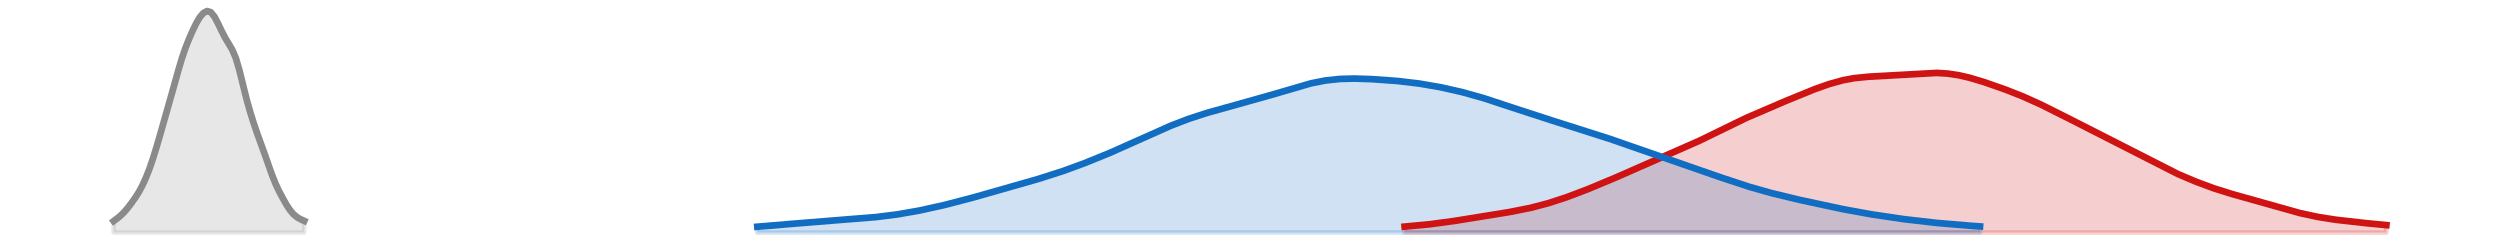 <?xml version="1.0" encoding="utf-8" standalone="no"?>
<!DOCTYPE svg PUBLIC "-//W3C//DTD SVG 1.1//EN"
  "http://www.w3.org/Graphics/SVG/1.1/DTD/svg11.dtd">
<svg xmlns:xlink="http://www.w3.org/1999/xlink" width="558pt" height="54.36pt" viewBox="0 0 558 54.36" xmlns="http://www.w3.org/2000/svg" version="1.1">
 <defs>
  <style type="text/css">*{stroke-linejoin: round; stroke-linecap: butt}</style>
 </defs>
 <g id="figure_1">
  <g id="patch_1">
   <path d="M 0 54.36 
L 558 54.36 
L 558 0 
L 0 0 
L 0 54.36 
z
" style="fill: none; opacity: 0"/>
  </g>
  <g id="axes_1">
   <g id="PolyCollection_1">
    <defs>
     <path id="m18c0bbc021" d="M 313.514 -2.471 
L 313.514 -3.778 
L 314.316 -3.84 
L 315.119 -3.906 
L 315.922 -3.976 
L 316.724 -4.051 
L 317.527 -4.132 
L 318.33 -4.217 
L 319.132 -4.307 
L 319.935 -4.402 
L 320.738 -4.502 
L 321.54 -4.606 
L 322.343 -4.715 
L 323.146 -4.829 
L 323.948 -4.946 
L 324.751 -5.066 
L 325.554 -5.189 
L 326.356 -5.315 
L 327.159 -5.442 
L 327.961 -5.571 
L 328.764 -5.701 
L 329.567 -5.831 
L 330.369 -5.961 
L 331.172 -6.09 
L 331.975 -6.22 
L 332.777 -6.349 
L 333.58 -6.478 
L 334.383 -6.609 
L 335.185 -6.74 
L 335.988 -6.874 
L 336.791 -7.012 
L 337.593 -7.153 
L 338.396 -7.301 
L 339.199 -7.455 
L 340.001 -7.616 
L 340.804 -7.786 
L 341.606 -7.965 
L 342.409 -8.155 
L 343.212 -8.354 
L 344.014 -8.565 
L 344.817 -8.786 
L 345.62 -9.018 
L 346.422 -9.26 
L 347.225 -9.513 
L 348.028 -9.775 
L 348.83 -10.047 
L 349.633 -10.327 
L 350.436 -10.615 
L 351.238 -10.91 
L 352.041 -11.212 
L 352.843 -11.52 
L 353.646 -11.833 
L 354.449 -12.152 
L 355.251 -12.475 
L 356.054 -12.802 
L 356.857 -13.134 
L 357.659 -13.469 
L 358.462 -13.807 
L 359.265 -14.149 
L 360.067 -14.493 
L 360.87 -14.84 
L 361.673 -15.188 
L 362.475 -15.538 
L 363.278 -15.888 
L 364.081 -16.239 
L 364.883 -16.588 
L 365.686 -16.937 
L 366.488 -17.283 
L 367.291 -17.628 
L 368.094 -17.971 
L 368.896 -18.312 
L 369.699 -18.651 
L 370.502 -18.989 
L 371.304 -19.328 
L 372.107 -19.668 
L 372.91 -20.011 
L 373.712 -20.357 
L 374.515 -20.708 
L 375.318 -21.066 
L 376.12 -21.43 
L 376.923 -21.801 
L 377.726 -22.18 
L 378.528 -22.566 
L 379.331 -22.959 
L 380.133 -23.357 
L 380.936 -23.76 
L 381.739 -24.166 
L 382.541 -24.572 
L 383.344 -24.978 
L 384.147 -25.381 
L 384.949 -25.779 
L 385.752 -26.173 
L 386.555 -26.56 
L 387.357 -26.94 
L 388.16 -27.312 
L 388.963 -27.679 
L 389.765 -28.039 
L 390.568 -28.394 
L 391.371 -28.744 
L 392.173 -29.091 
L 392.976 -29.436 
L 393.778 -29.78 
L 394.581 -30.123 
L 395.384 -30.465 
L 396.186 -30.807 
L 396.989 -31.149 
L 397.792 -31.49 
L 398.594 -31.83 
L 399.397 -32.169 
L 400.2 -32.506 
L 401.002 -32.841 
L 401.805 -33.172 
L 402.608 -33.5 
L 403.41 -33.823 
L 404.213 -34.14 
L 405.016 -34.45 
L 405.818 -34.752 
L 406.621 -35.043 
L 407.423 -35.323 
L 408.226 -35.588 
L 409.029 -35.838 
L 409.831 -36.069 
L 410.634 -36.281 
L 411.437 -36.472 
L 412.239 -36.641 
L 413.042 -36.788 
L 413.845 -36.915 
L 414.647 -37.021 
L 415.45 -37.109 
L 416.253 -37.182 
L 417.055 -37.241 
L 417.858 -37.291 
L 418.661 -37.333 
L 419.463 -37.372 
L 420.266 -37.411 
L 421.068 -37.45 
L 421.871 -37.493 
L 422.674 -37.541 
L 423.476 -37.593 
L 424.279 -37.651 
L 425.082 -37.712 
L 425.884 -37.776 
L 426.687 -37.841 
L 427.49 -37.903 
L 428.292 -37.961 
L 429.095 -38.012 
L 429.898 -38.052 
L 430.7 -38.079 
L 431.503 -38.091 
L 432.306 -38.084 
L 433.108 -38.057 
L 433.911 -38.008 
L 434.713 -37.936 
L 435.516 -37.84 
L 436.319 -37.721 
L 437.121 -37.58 
L 437.924 -37.416 
L 438.727 -37.231 
L 439.529 -37.029 
L 440.332 -36.809 
L 441.135 -36.575 
L 441.937 -36.329 
L 442.74 -36.073 
L 443.543 -35.808 
L 444.345 -35.537 
L 445.148 -35.259 
L 445.951 -34.975 
L 446.753 -34.687 
L 447.556 -34.392 
L 448.358 -34.091 
L 449.161 -33.783 
L 449.964 -33.467 
L 450.766 -33.143 
L 451.569 -32.809 
L 452.372 -32.465 
L 453.174 -32.112 
L 453.977 -31.749 
L 454.78 -31.376 
L 455.582 -30.996 
L 456.385 -30.608 
L 457.188 -30.214 
L 457.99 -29.815 
L 458.793 -29.413 
L 459.596 -29.007 
L 460.398 -28.598 
L 461.201 -28.189 
L 462.003 -27.778 
L 462.806 -27.366 
L 463.609 -26.954 
L 464.411 -26.542 
L 465.214 -26.129 
L 466.017 -25.716 
L 466.819 -25.302 
L 467.622 -24.888 
L 468.425 -24.473 
L 469.227 -24.058 
L 470.03 -23.642 
L 470.833 -23.226 
L 471.635 -22.809 
L 472.438 -22.392 
L 473.241 -21.974 
L 474.043 -21.555 
L 474.846 -21.136 
L 475.648 -20.717 
L 476.451 -20.298 
L 477.254 -19.88 
L 478.056 -19.463 
L 478.859 -19.049 
L 479.662 -18.636 
L 480.464 -18.228 
L 481.267 -17.824 
L 482.07 -17.425 
L 482.872 -17.032 
L 483.675 -16.645 
L 484.478 -16.265 
L 485.28 -15.892 
L 486.083 -15.527 
L 486.886 -15.169 
L 487.688 -14.82 
L 488.491 -14.478 
L 489.293 -14.144 
L 490.096 -13.82 
L 490.899 -13.504 
L 491.701 -13.197 
L 492.504 -12.899 
L 493.307 -12.611 
L 494.109 -12.333 
L 494.912 -12.064 
L 495.715 -11.804 
L 496.517 -11.554 
L 497.32 -11.311 
L 498.123 -11.075 
L 498.925 -10.845 
L 499.728 -10.619 
L 500.53 -10.396 
L 501.333 -10.174 
L 502.136 -9.953 
L 502.938 -9.73 
L 503.741 -9.505 
L 504.544 -9.278 
L 505.346 -9.048 
L 506.149 -8.815 
L 506.952 -8.581 
L 507.754 -8.346 
L 508.557 -8.111 
L 509.36 -7.878 
L 510.162 -7.648 
L 510.965 -7.423 
L 511.768 -7.205 
L 512.57 -6.994 
L 513.373 -6.792 
L 514.175 -6.599 
L 514.978 -6.417 
L 515.781 -6.245 
L 516.583 -6.083 
L 517.386 -5.932 
L 518.189 -5.79 
L 518.991 -5.657 
L 519.794 -5.532 
L 520.597 -5.415 
L 521.399 -5.304 
L 522.202 -5.2 
L 523.005 -5.101 
L 523.807 -5.006 
L 524.61 -4.915 
L 525.413 -4.828 
L 526.215 -4.743 
L 527.018 -4.66 
L 527.82 -4.579 
L 528.623 -4.499 
L 529.426 -4.42 
L 530.228 -4.342 
L 531.031 -4.265 
L 531.834 -4.189 
L 532.636 -4.114 
L 532.636 -2.471 
L 532.636 -2.471 
L 531.834 -2.471 
L 531.031 -2.471 
L 530.228 -2.471 
L 529.426 -2.471 
L 528.623 -2.471 
L 527.82 -2.471 
L 527.018 -2.471 
L 526.215 -2.471 
L 525.413 -2.471 
L 524.61 -2.471 
L 523.807 -2.471 
L 523.005 -2.471 
L 522.202 -2.471 
L 521.399 -2.471 
L 520.597 -2.471 
L 519.794 -2.471 
L 518.991 -2.471 
L 518.189 -2.471 
L 517.386 -2.471 
L 516.583 -2.471 
L 515.781 -2.471 
L 514.978 -2.471 
L 514.175 -2.471 
L 513.373 -2.471 
L 512.57 -2.471 
L 511.768 -2.471 
L 510.965 -2.471 
L 510.162 -2.471 
L 509.36 -2.471 
L 508.557 -2.471 
L 507.754 -2.471 
L 506.952 -2.471 
L 506.149 -2.471 
L 505.346 -2.471 
L 504.544 -2.471 
L 503.741 -2.471 
L 502.938 -2.471 
L 502.136 -2.471 
L 501.333 -2.471 
L 500.53 -2.471 
L 499.728 -2.471 
L 498.925 -2.471 
L 498.123 -2.471 
L 497.32 -2.471 
L 496.517 -2.471 
L 495.715 -2.471 
L 494.912 -2.471 
L 494.109 -2.471 
L 493.307 -2.471 
L 492.504 -2.471 
L 491.701 -2.471 
L 490.899 -2.471 
L 490.096 -2.471 
L 489.293 -2.471 
L 488.491 -2.471 
L 487.688 -2.471 
L 486.886 -2.471 
L 486.083 -2.471 
L 485.28 -2.471 
L 484.478 -2.471 
L 483.675 -2.471 
L 482.872 -2.471 
L 482.07 -2.471 
L 481.267 -2.471 
L 480.464 -2.471 
L 479.662 -2.471 
L 478.859 -2.471 
L 478.056 -2.471 
L 477.254 -2.471 
L 476.451 -2.471 
L 475.648 -2.471 
L 474.846 -2.471 
L 474.043 -2.471 
L 473.241 -2.471 
L 472.438 -2.471 
L 471.635 -2.471 
L 470.833 -2.471 
L 470.03 -2.471 
L 469.227 -2.471 
L 468.425 -2.471 
L 467.622 -2.471 
L 466.819 -2.471 
L 466.017 -2.471 
L 465.214 -2.471 
L 464.411 -2.471 
L 463.609 -2.471 
L 462.806 -2.471 
L 462.003 -2.471 
L 461.201 -2.471 
L 460.398 -2.471 
L 459.596 -2.471 
L 458.793 -2.471 
L 457.99 -2.471 
L 457.188 -2.471 
L 456.385 -2.471 
L 455.582 -2.471 
L 454.78 -2.471 
L 453.977 -2.471 
L 453.174 -2.471 
L 452.372 -2.471 
L 451.569 -2.471 
L 450.766 -2.471 
L 449.964 -2.471 
L 449.161 -2.471 
L 448.358 -2.471 
L 447.556 -2.471 
L 446.753 -2.471 
L 445.951 -2.471 
L 445.148 -2.471 
L 444.345 -2.471 
L 443.543 -2.471 
L 442.74 -2.471 
L 441.937 -2.471 
L 441.135 -2.471 
L 440.332 -2.471 
L 439.529 -2.471 
L 438.727 -2.471 
L 437.924 -2.471 
L 437.121 -2.471 
L 436.319 -2.471 
L 435.516 -2.471 
L 434.713 -2.471 
L 433.911 -2.471 
L 433.108 -2.471 
L 432.306 -2.471 
L 431.503 -2.471 
L 430.7 -2.471 
L 429.898 -2.471 
L 429.095 -2.471 
L 428.292 -2.471 
L 427.49 -2.471 
L 426.687 -2.471 
L 425.884 -2.471 
L 425.082 -2.471 
L 424.279 -2.471 
L 423.476 -2.471 
L 422.674 -2.471 
L 421.871 -2.471 
L 421.068 -2.471 
L 420.266 -2.471 
L 419.463 -2.471 
L 418.661 -2.471 
L 417.858 -2.471 
L 417.055 -2.471 
L 416.253 -2.471 
L 415.45 -2.471 
L 414.647 -2.471 
L 413.845 -2.471 
L 413.042 -2.471 
L 412.239 -2.471 
L 411.437 -2.471 
L 410.634 -2.471 
L 409.831 -2.471 
L 409.029 -2.471 
L 408.226 -2.471 
L 407.423 -2.471 
L 406.621 -2.471 
L 405.818 -2.471 
L 405.016 -2.471 
L 404.213 -2.471 
L 403.41 -2.471 
L 402.608 -2.471 
L 401.805 -2.471 
L 401.002 -2.471 
L 400.2 -2.471 
L 399.397 -2.471 
L 398.594 -2.471 
L 397.792 -2.471 
L 396.989 -2.471 
L 396.186 -2.471 
L 395.384 -2.471 
L 394.581 -2.471 
L 393.778 -2.471 
L 392.976 -2.471 
L 392.173 -2.471 
L 391.371 -2.471 
L 390.568 -2.471 
L 389.765 -2.471 
L 388.963 -2.471 
L 388.16 -2.471 
L 387.357 -2.471 
L 386.555 -2.471 
L 385.752 -2.471 
L 384.949 -2.471 
L 384.147 -2.471 
L 383.344 -2.471 
L 382.541 -2.471 
L 381.739 -2.471 
L 380.936 -2.471 
L 380.133 -2.471 
L 379.331 -2.471 
L 378.528 -2.471 
L 377.726 -2.471 
L 376.923 -2.471 
L 376.12 -2.471 
L 375.318 -2.471 
L 374.515 -2.471 
L 373.712 -2.471 
L 372.91 -2.471 
L 372.107 -2.471 
L 371.304 -2.471 
L 370.502 -2.471 
L 369.699 -2.471 
L 368.896 -2.471 
L 368.094 -2.471 
L 367.291 -2.471 
L 366.488 -2.471 
L 365.686 -2.471 
L 364.883 -2.471 
L 364.081 -2.471 
L 363.278 -2.471 
L 362.475 -2.471 
L 361.673 -2.471 
L 360.87 -2.471 
L 360.067 -2.471 
L 359.265 -2.471 
L 358.462 -2.471 
L 357.659 -2.471 
L 356.857 -2.471 
L 356.054 -2.471 
L 355.251 -2.471 
L 354.449 -2.471 
L 353.646 -2.471 
L 352.843 -2.471 
L 352.041 -2.471 
L 351.238 -2.471 
L 350.436 -2.471 
L 349.633 -2.471 
L 348.83 -2.471 
L 348.028 -2.471 
L 347.225 -2.471 
L 346.422 -2.471 
L 345.62 -2.471 
L 344.817 -2.471 
L 344.014 -2.471 
L 343.212 -2.471 
L 342.409 -2.471 
L 341.606 -2.471 
L 340.804 -2.471 
L 340.001 -2.471 
L 339.199 -2.471 
L 338.396 -2.471 
L 337.593 -2.471 
L 336.791 -2.471 
L 335.988 -2.471 
L 335.185 -2.471 
L 334.383 -2.471 
L 333.58 -2.471 
L 332.777 -2.471 
L 331.975 -2.471 
L 331.172 -2.471 
L 330.369 -2.471 
L 329.567 -2.471 
L 328.764 -2.471 
L 327.961 -2.471 
L 327.159 -2.471 
L 326.356 -2.471 
L 325.554 -2.471 
L 324.751 -2.471 
L 323.948 -2.471 
L 323.146 -2.471 
L 322.343 -2.471 
L 321.54 -2.471 
L 320.738 -2.471 
L 319.935 -2.471 
L 319.132 -2.471 
L 318.33 -2.471 
L 317.527 -2.471 
L 316.724 -2.471 
L 315.922 -2.471 
L 315.119 -2.471 
L 314.316 -2.471 
L 313.514 -2.471 
z
" style="stroke: #cf1313; stroke-opacity: 0.2"/>
    </defs>
    <g clip-path="url(#pd68e4eee55)">
     <use xlink:href="#m18c0bbc021" x="0" y="54.36" style="fill: #cf1313; fill-opacity: 0.2; stroke: #cf1313; stroke-opacity: 0.2"/>
    </g>
   </g>
   <g id="PolyCollection_2">
    <defs>
     <path id="m820692d3e0" d="M 169.037 -2.471 
L 169.037 -3.755 
L 169.84 -3.811 
L 170.643 -3.871 
L 171.445 -3.933 
L 172.248 -3.998 
L 173.051 -4.065 
L 173.853 -4.134 
L 174.656 -4.204 
L 175.459 -4.276 
L 176.261 -4.349 
L 177.064 -4.423 
L 177.867 -4.496 
L 178.669 -4.568 
L 179.472 -4.64 
L 180.274 -4.711 
L 181.077 -4.78 
L 181.88 -4.847 
L 182.682 -4.912 
L 183.485 -4.975 
L 184.288 -5.037 
L 185.09 -5.096 
L 185.893 -5.154 
L 186.696 -5.21 
L 187.498 -5.266 
L 188.301 -5.321 
L 189.104 -5.377 
L 189.906 -5.434 
L 190.709 -5.492 
L 191.512 -5.552 
L 192.314 -5.615 
L 193.117 -5.681 
L 193.919 -5.752 
L 194.722 -5.827 
L 195.525 -5.907 
L 196.327 -5.993 
L 197.13 -6.085 
L 197.933 -6.183 
L 198.735 -6.287 
L 199.538 -6.398 
L 200.341 -6.515 
L 201.143 -6.639 
L 201.946 -6.77 
L 202.749 -6.907 
L 203.551 -7.051 
L 204.354 -7.201 
L 205.157 -7.357 
L 205.959 -7.519 
L 206.762 -7.686 
L 207.564 -7.858 
L 208.367 -8.036 
L 209.17 -8.219 
L 209.972 -8.406 
L 210.775 -8.598 
L 211.578 -8.794 
L 212.38 -8.995 
L 213.183 -9.199 
L 213.986 -9.407 
L 214.788 -9.618 
L 215.591 -9.833 
L 216.394 -10.051 
L 217.196 -10.271 
L 217.999 -10.493 
L 218.801 -10.718 
L 219.604 -10.944 
L 220.407 -11.171 
L 221.209 -11.399 
L 222.012 -11.627 
L 222.815 -11.855 
L 223.617 -12.084 
L 224.42 -12.312 
L 225.223 -12.54 
L 226.025 -12.767 
L 226.828 -12.995 
L 227.631 -13.223 
L 228.433 -13.451 
L 229.236 -13.681 
L 230.039 -13.913 
L 230.841 -14.147 
L 231.644 -14.385 
L 232.446 -14.626 
L 233.249 -14.872 
L 234.052 -15.122 
L 234.854 -15.378 
L 235.657 -15.64 
L 236.46 -15.908 
L 237.262 -16.182 
L 238.065 -16.462 
L 238.868 -16.748 
L 239.67 -17.039 
L 240.473 -17.337 
L 241.276 -17.64 
L 242.078 -17.948 
L 242.881 -18.261 
L 243.684 -18.578 
L 244.486 -18.9 
L 245.289 -19.227 
L 246.091 -19.558 
L 246.894 -19.893 
L 247.697 -20.232 
L 248.499 -20.576 
L 249.302 -20.924 
L 250.105 -21.276 
L 250.907 -21.632 
L 251.71 -21.992 
L 252.513 -22.355 
L 253.315 -22.72 
L 254.118 -23.088 
L 254.921 -23.456 
L 255.723 -23.825 
L 256.526 -24.192 
L 257.329 -24.557 
L 258.131 -24.919 
L 258.934 -25.276 
L 259.736 -25.627 
L 260.539 -25.97 
L 261.342 -26.306 
L 262.144 -26.633 
L 262.947 -26.951 
L 263.75 -27.259 
L 264.552 -27.557 
L 265.355 -27.845 
L 266.158 -28.123 
L 266.96 -28.392 
L 267.763 -28.653 
L 268.566 -28.905 
L 269.368 -29.15 
L 270.171 -29.388 
L 270.974 -29.621 
L 271.776 -29.848 
L 272.579 -30.072 
L 273.381 -30.292 
L 274.184 -30.51 
L 274.987 -30.727 
L 275.789 -30.942 
L 276.592 -31.158 
L 277.395 -31.374 
L 278.197 -31.592 
L 279 -31.811 
L 279.803 -32.033 
L 280.605 -32.259 
L 281.408 -32.488 
L 282.211 -32.72 
L 283.013 -32.956 
L 283.816 -33.196 
L 284.619 -33.439 
L 285.421 -33.685 
L 286.224 -33.931 
L 287.026 -34.178 
L 287.829 -34.424 
L 288.632 -34.667 
L 289.434 -34.905 
L 290.237 -35.136 
L 291.04 -35.358 
L 291.842 -35.569 
L 292.645 -35.767 
L 293.448 -35.95 
L 294.25 -36.117 
L 295.053 -36.267 
L 295.856 -36.398 
L 296.658 -36.511 
L 297.461 -36.605 
L 298.264 -36.681 
L 299.066 -36.74 
L 299.869 -36.781 
L 300.671 -36.808 
L 301.474 -36.82 
L 302.277 -36.821 
L 303.079 -36.81 
L 303.882 -36.791 
L 304.685 -36.764 
L 305.487 -36.73 
L 306.29 -36.691 
L 307.093 -36.646 
L 307.895 -36.597 
L 308.698 -36.544 
L 309.501 -36.487 
L 310.303 -36.424 
L 311.106 -36.357 
L 311.909 -36.285 
L 312.711 -36.207 
L 313.514 -36.123 
L 314.316 -36.032 
L 315.119 -35.934 
L 315.922 -35.829 
L 316.724 -35.717 
L 317.527 -35.597 
L 318.33 -35.47 
L 319.132 -35.336 
L 319.935 -35.194 
L 320.738 -35.045 
L 321.54 -34.889 
L 322.343 -34.725 
L 323.146 -34.555 
L 323.948 -34.377 
L 324.751 -34.192 
L 325.554 -34 
L 326.356 -33.8 
L 327.159 -33.593 
L 327.961 -33.378 
L 328.764 -33.156 
L 329.567 -32.926 
L 330.369 -32.689 
L 331.172 -32.446 
L 331.975 -32.196 
L 332.777 -31.94 
L 333.58 -31.68 
L 334.383 -31.415 
L 335.185 -31.147 
L 335.988 -30.877 
L 336.791 -30.606 
L 337.593 -30.334 
L 338.396 -30.063 
L 339.199 -29.793 
L 340.001 -29.524 
L 340.804 -29.258 
L 341.606 -28.994 
L 342.409 -28.733 
L 343.212 -28.474 
L 344.014 -28.218 
L 344.817 -27.965 
L 345.62 -27.713 
L 346.422 -27.463 
L 347.225 -27.214 
L 348.028 -26.966 
L 348.83 -26.719 
L 349.633 -26.471 
L 350.436 -26.223 
L 351.238 -25.974 
L 352.041 -25.724 
L 352.843 -25.472 
L 353.646 -25.219 
L 354.449 -24.964 
L 355.251 -24.706 
L 356.054 -24.445 
L 356.857 -24.182 
L 357.659 -23.916 
L 358.462 -23.647 
L 359.265 -23.375 
L 360.067 -23.1 
L 360.87 -22.822 
L 361.673 -22.542 
L 362.475 -22.26 
L 363.278 -21.976 
L 364.081 -21.691 
L 364.883 -21.405 
L 365.686 -21.118 
L 366.488 -20.832 
L 367.291 -20.547 
L 368.094 -20.263 
L 368.896 -19.98 
L 369.699 -19.699 
L 370.502 -19.42 
L 371.304 -19.142 
L 372.107 -18.866 
L 372.91 -18.592 
L 373.712 -18.318 
L 374.515 -18.046 
L 375.318 -17.773 
L 376.12 -17.501 
L 376.923 -17.228 
L 377.726 -16.955 
L 378.528 -16.68 
L 379.331 -16.404 
L 380.133 -16.128 
L 380.936 -15.85 
L 381.739 -15.571 
L 382.541 -15.293 
L 383.344 -15.014 
L 384.147 -14.737 
L 384.949 -14.461 
L 385.752 -14.187 
L 386.555 -13.915 
L 387.357 -13.648 
L 388.16 -13.385 
L 388.963 -13.126 
L 389.765 -12.873 
L 390.568 -12.625 
L 391.371 -12.384 
L 392.173 -12.148 
L 392.976 -11.919 
L 393.778 -11.695 
L 394.581 -11.478 
L 395.384 -11.266 
L 396.186 -11.059 
L 396.989 -10.857 
L 397.792 -10.659 
L 398.594 -10.465 
L 399.397 -10.275 
L 400.2 -10.087 
L 401.002 -9.902 
L 401.805 -9.719 
L 402.608 -9.538 
L 403.41 -9.358 
L 404.213 -9.18 
L 405.016 -9.004 
L 405.818 -8.829 
L 406.621 -8.655 
L 407.423 -8.484 
L 408.226 -8.314 
L 409.029 -8.146 
L 409.831 -7.981 
L 410.634 -7.818 
L 411.437 -7.658 
L 412.239 -7.501 
L 413.042 -7.347 
L 413.845 -7.197 
L 414.647 -7.05 
L 415.45 -6.906 
L 416.253 -6.765 
L 417.055 -6.628 
L 417.858 -6.494 
L 418.661 -6.363 
L 419.463 -6.236 
L 420.266 -6.111 
L 421.068 -5.99 
L 421.871 -5.872 
L 422.674 -5.756 
L 423.476 -5.644 
L 424.279 -5.535 
L 425.082 -5.428 
L 425.884 -5.325 
L 426.687 -5.224 
L 427.49 -5.127 
L 428.292 -5.032 
L 429.095 -4.94 
L 429.898 -4.851 
L 430.7 -4.764 
L 431.503 -4.681 
L 432.306 -4.6 
L 433.108 -4.522 
L 433.911 -4.446 
L 434.713 -4.373 
L 435.516 -4.303 
L 436.319 -4.235 
L 437.121 -4.169 
L 437.924 -4.106 
L 438.727 -4.045 
L 439.529 -3.986 
L 440.332 -3.929 
L 441.135 -3.874 
L 441.937 -3.822 
L 441.937 -2.471 
L 441.937 -2.471 
L 441.135 -2.471 
L 440.332 -2.471 
L 439.529 -2.471 
L 438.727 -2.471 
L 437.924 -2.471 
L 437.121 -2.471 
L 436.319 -2.471 
L 435.516 -2.471 
L 434.713 -2.471 
L 433.911 -2.471 
L 433.108 -2.471 
L 432.306 -2.471 
L 431.503 -2.471 
L 430.7 -2.471 
L 429.898 -2.471 
L 429.095 -2.471 
L 428.292 -2.471 
L 427.49 -2.471 
L 426.687 -2.471 
L 425.884 -2.471 
L 425.082 -2.471 
L 424.279 -2.471 
L 423.476 -2.471 
L 422.674 -2.471 
L 421.871 -2.471 
L 421.068 -2.471 
L 420.266 -2.471 
L 419.463 -2.471 
L 418.661 -2.471 
L 417.858 -2.471 
L 417.055 -2.471 
L 416.253 -2.471 
L 415.45 -2.471 
L 414.647 -2.471 
L 413.845 -2.471 
L 413.042 -2.471 
L 412.239 -2.471 
L 411.437 -2.471 
L 410.634 -2.471 
L 409.831 -2.471 
L 409.029 -2.471 
L 408.226 -2.471 
L 407.423 -2.471 
L 406.621 -2.471 
L 405.818 -2.471 
L 405.016 -2.471 
L 404.213 -2.471 
L 403.41 -2.471 
L 402.608 -2.471 
L 401.805 -2.471 
L 401.002 -2.471 
L 400.2 -2.471 
L 399.397 -2.471 
L 398.594 -2.471 
L 397.792 -2.471 
L 396.989 -2.471 
L 396.186 -2.471 
L 395.384 -2.471 
L 394.581 -2.471 
L 393.778 -2.471 
L 392.976 -2.471 
L 392.173 -2.471 
L 391.371 -2.471 
L 390.568 -2.471 
L 389.765 -2.471 
L 388.963 -2.471 
L 388.16 -2.471 
L 387.357 -2.471 
L 386.555 -2.471 
L 385.752 -2.471 
L 384.949 -2.471 
L 384.147 -2.471 
L 383.344 -2.471 
L 382.541 -2.471 
L 381.739 -2.471 
L 380.936 -2.471 
L 380.133 -2.471 
L 379.331 -2.471 
L 378.528 -2.471 
L 377.726 -2.471 
L 376.923 -2.471 
L 376.12 -2.471 
L 375.318 -2.471 
L 374.515 -2.471 
L 373.712 -2.471 
L 372.91 -2.471 
L 372.107 -2.471 
L 371.304 -2.471 
L 370.502 -2.471 
L 369.699 -2.471 
L 368.896 -2.471 
L 368.094 -2.471 
L 367.291 -2.471 
L 366.488 -2.471 
L 365.686 -2.471 
L 364.883 -2.471 
L 364.081 -2.471 
L 363.278 -2.471 
L 362.475 -2.471 
L 361.673 -2.471 
L 360.87 -2.471 
L 360.067 -2.471 
L 359.265 -2.471 
L 358.462 -2.471 
L 357.659 -2.471 
L 356.857 -2.471 
L 356.054 -2.471 
L 355.251 -2.471 
L 354.449 -2.471 
L 353.646 -2.471 
L 352.843 -2.471 
L 352.041 -2.471 
L 351.238 -2.471 
L 350.436 -2.471 
L 349.633 -2.471 
L 348.83 -2.471 
L 348.028 -2.471 
L 347.225 -2.471 
L 346.422 -2.471 
L 345.62 -2.471 
L 344.817 -2.471 
L 344.014 -2.471 
L 343.212 -2.471 
L 342.409 -2.471 
L 341.606 -2.471 
L 340.804 -2.471 
L 340.001 -2.471 
L 339.199 -2.471 
L 338.396 -2.471 
L 337.593 -2.471 
L 336.791 -2.471 
L 335.988 -2.471 
L 335.185 -2.471 
L 334.383 -2.471 
L 333.58 -2.471 
L 332.777 -2.471 
L 331.975 -2.471 
L 331.172 -2.471 
L 330.369 -2.471 
L 329.567 -2.471 
L 328.764 -2.471 
L 327.961 -2.471 
L 327.159 -2.471 
L 326.356 -2.471 
L 325.554 -2.471 
L 324.751 -2.471 
L 323.948 -2.471 
L 323.146 -2.471 
L 322.343 -2.471 
L 321.54 -2.471 
L 320.738 -2.471 
L 319.935 -2.471 
L 319.132 -2.471 
L 318.33 -2.471 
L 317.527 -2.471 
L 316.724 -2.471 
L 315.922 -2.471 
L 315.119 -2.471 
L 314.316 -2.471 
L 313.514 -2.471 
L 312.711 -2.471 
L 311.909 -2.471 
L 311.106 -2.471 
L 310.303 -2.471 
L 309.501 -2.471 
L 308.698 -2.471 
L 307.895 -2.471 
L 307.093 -2.471 
L 306.29 -2.471 
L 305.487 -2.471 
L 304.685 -2.471 
L 303.882 -2.471 
L 303.079 -2.471 
L 302.277 -2.471 
L 301.474 -2.471 
L 300.671 -2.471 
L 299.869 -2.471 
L 299.066 -2.471 
L 298.264 -2.471 
L 297.461 -2.471 
L 296.658 -2.471 
L 295.856 -2.471 
L 295.053 -2.471 
L 294.25 -2.471 
L 293.448 -2.471 
L 292.645 -2.471 
L 291.842 -2.471 
L 291.04 -2.471 
L 290.237 -2.471 
L 289.434 -2.471 
L 288.632 -2.471 
L 287.829 -2.471 
L 287.026 -2.471 
L 286.224 -2.471 
L 285.421 -2.471 
L 284.619 -2.471 
L 283.816 -2.471 
L 283.013 -2.471 
L 282.211 -2.471 
L 281.408 -2.471 
L 280.605 -2.471 
L 279.803 -2.471 
L 279 -2.471 
L 278.197 -2.471 
L 277.395 -2.471 
L 276.592 -2.471 
L 275.789 -2.471 
L 274.987 -2.471 
L 274.184 -2.471 
L 273.381 -2.471 
L 272.579 -2.471 
L 271.776 -2.471 
L 270.974 -2.471 
L 270.171 -2.471 
L 269.368 -2.471 
L 268.566 -2.471 
L 267.763 -2.471 
L 266.96 -2.471 
L 266.158 -2.471 
L 265.355 -2.471 
L 264.552 -2.471 
L 263.75 -2.471 
L 262.947 -2.471 
L 262.144 -2.471 
L 261.342 -2.471 
L 260.539 -2.471 
L 259.736 -2.471 
L 258.934 -2.471 
L 258.131 -2.471 
L 257.329 -2.471 
L 256.526 -2.471 
L 255.723 -2.471 
L 254.921 -2.471 
L 254.118 -2.471 
L 253.315 -2.471 
L 252.513 -2.471 
L 251.71 -2.471 
L 250.907 -2.471 
L 250.105 -2.471 
L 249.302 -2.471 
L 248.499 -2.471 
L 247.697 -2.471 
L 246.894 -2.471 
L 246.091 -2.471 
L 245.289 -2.471 
L 244.486 -2.471 
L 243.684 -2.471 
L 242.881 -2.471 
L 242.078 -2.471 
L 241.276 -2.471 
L 240.473 -2.471 
L 239.67 -2.471 
L 238.868 -2.471 
L 238.065 -2.471 
L 237.262 -2.471 
L 236.46 -2.471 
L 235.657 -2.471 
L 234.854 -2.471 
L 234.052 -2.471 
L 233.249 -2.471 
L 232.446 -2.471 
L 231.644 -2.471 
L 230.841 -2.471 
L 230.039 -2.471 
L 229.236 -2.471 
L 228.433 -2.471 
L 227.631 -2.471 
L 226.828 -2.471 
L 226.025 -2.471 
L 225.223 -2.471 
L 224.42 -2.471 
L 223.617 -2.471 
L 222.815 -2.471 
L 222.012 -2.471 
L 221.209 -2.471 
L 220.407 -2.471 
L 219.604 -2.471 
L 218.801 -2.471 
L 217.999 -2.471 
L 217.196 -2.471 
L 216.394 -2.471 
L 215.591 -2.471 
L 214.788 -2.471 
L 213.986 -2.471 
L 213.183 -2.471 
L 212.38 -2.471 
L 211.578 -2.471 
L 210.775 -2.471 
L 209.972 -2.471 
L 209.17 -2.471 
L 208.367 -2.471 
L 207.564 -2.471 
L 206.762 -2.471 
L 205.959 -2.471 
L 205.157 -2.471 
L 204.354 -2.471 
L 203.551 -2.471 
L 202.749 -2.471 
L 201.946 -2.471 
L 201.143 -2.471 
L 200.341 -2.471 
L 199.538 -2.471 
L 198.735 -2.471 
L 197.933 -2.471 
L 197.13 -2.471 
L 196.327 -2.471 
L 195.525 -2.471 
L 194.722 -2.471 
L 193.919 -2.471 
L 193.117 -2.471 
L 192.314 -2.471 
L 191.512 -2.471 
L 190.709 -2.471 
L 189.906 -2.471 
L 189.104 -2.471 
L 188.301 -2.471 
L 187.498 -2.471 
L 186.696 -2.471 
L 185.893 -2.471 
L 185.09 -2.471 
L 184.288 -2.471 
L 183.485 -2.471 
L 182.682 -2.471 
L 181.88 -2.471 
L 181.077 -2.471 
L 180.274 -2.471 
L 179.472 -2.471 
L 178.669 -2.471 
L 177.867 -2.471 
L 177.064 -2.471 
L 176.261 -2.471 
L 175.459 -2.471 
L 174.656 -2.471 
L 173.853 -2.471 
L 173.051 -2.471 
L 172.248 -2.471 
L 171.445 -2.471 
L 170.643 -2.471 
L 169.84 -2.471 
L 169.037 -2.471 
z
" style="stroke: #116dc2; stroke-opacity: 0.2"/>
    </defs>
    <g clip-path="url(#pd68e4eee55)">
     <use xlink:href="#m820692d3e0" x="0" y="54.36" style="fill: #116dc2; fill-opacity: 0.2; stroke: #116dc2; stroke-opacity: 0.2"/>
    </g>
   </g>
   <g id="PolyCollection_3">
    <defs>
     <path id="med9ddb08f7" d="M 25.364 -2.471 
L 25.364 -5.012 
L 26.166 -5.61 
L 26.969 -6.281 
L 27.772 -7.077 
L 28.574 -8.029 
L 29.377 -9.088 
L 30.18 -10.216 
L 30.982 -11.479 
L 31.785 -12.974 
L 32.587 -14.736 
L 33.39 -16.781 
L 34.193 -19.123 
L 34.995 -21.728 
L 35.798 -24.492 
L 36.601 -27.312 
L 37.403 -30.135 
L 38.206 -32.956 
L 39.009 -35.809 
L 39.811 -38.678 
L 40.614 -41.382 
L 41.417 -43.72 
L 42.219 -45.728 
L 43.022 -47.561 
L 43.825 -49.216 
L 44.627 -50.557 
L 45.43 -51.478 
L 46.232 -51.889 
L 47.035 -51.644 
L 47.838 -50.672 
L 48.64 -49.169 
L 49.443 -47.492 
L 50.246 -45.932 
L 51.048 -44.595 
L 51.851 -43.237 
L 52.654 -41.33 
L 53.456 -38.593 
L 54.259 -35.331 
L 55.062 -32.122 
L 55.864 -29.277 
L 56.667 -26.739 
L 57.47 -24.391 
L 58.272 -22.178 
L 59.075 -19.979 
L 59.877 -17.684 
L 60.68 -15.406 
L 61.483 -13.385 
L 62.285 -11.686 
L 63.088 -10.166 
L 63.891 -8.745 
L 64.693 -7.509 
L 65.496 -6.549 
L 66.299 -5.876 
L 67.101 -5.422 
L 67.904 -5.053 
L 67.904 -2.471 
L 67.904 -2.471 
L 67.101 -2.471 
L 66.299 -2.471 
L 65.496 -2.471 
L 64.693 -2.471 
L 63.891 -2.471 
L 63.088 -2.471 
L 62.285 -2.471 
L 61.483 -2.471 
L 60.68 -2.471 
L 59.877 -2.471 
L 59.075 -2.471 
L 58.272 -2.471 
L 57.47 -2.471 
L 56.667 -2.471 
L 55.864 -2.471 
L 55.062 -2.471 
L 54.259 -2.471 
L 53.456 -2.471 
L 52.654 -2.471 
L 51.851 -2.471 
L 51.048 -2.471 
L 50.246 -2.471 
L 49.443 -2.471 
L 48.64 -2.471 
L 47.838 -2.471 
L 47.035 -2.471 
L 46.232 -2.471 
L 45.43 -2.471 
L 44.627 -2.471 
L 43.825 -2.471 
L 43.022 -2.471 
L 42.219 -2.471 
L 41.417 -2.471 
L 40.614 -2.471 
L 39.811 -2.471 
L 39.009 -2.471 
L 38.206 -2.471 
L 37.403 -2.471 
L 36.601 -2.471 
L 35.798 -2.471 
L 34.995 -2.471 
L 34.193 -2.471 
L 33.39 -2.471 
L 32.587 -2.471 
L 31.785 -2.471 
L 30.982 -2.471 
L 30.18 -2.471 
L 29.377 -2.471 
L 28.574 -2.471 
L 27.772 -2.471 
L 26.969 -2.471 
L 26.166 -2.471 
L 25.364 -2.471 
z
" style="stroke: #8a8a8a; stroke-opacity: 0.2"/>
    </defs>
    <g clip-path="url(#pd68e4eee55)">
     <use xlink:href="#med9ddb08f7" x="0" y="54.36" style="fill: #8a8a8a; fill-opacity: 0.2; stroke: #8a8a8a; stroke-opacity: 0.2"/>
    </g>
   </g>
   <g id="line2d_1">
    <path d="M 313.514 50.582 
L 319.132 50.053 
L 324.751 49.294 
L 336.791 47.348 
L 341.606 46.395 
L 345.62 45.342 
L 349.633 44.033 
L 354.449 42.208 
L 360.87 39.52 
L 379.331 31.401 
L 389.765 26.321 
L 398.594 22.53 
L 405.016 19.91 
L 408.226 18.772 
L 411.437 17.888 
L 413.845 17.445 
L 417.055 17.119 
L 432.306 16.276 
L 434.713 16.424 
L 437.121 16.78 
L 439.529 17.331 
L 442.74 18.287 
L 447.556 19.968 
L 451.569 21.551 
L 455.582 23.364 
L 462.003 26.582 
L 486.083 38.833 
L 490.096 40.54 
L 494.109 42.027 
L 498.123 43.285 
L 513.373 47.568 
L 517.386 48.428 
L 521.399 49.056 
L 527.82 49.781 
L 532.636 50.246 
L 532.636 50.246 
" clip-path="url(#pd68e4eee55)" style="fill: none; stroke: #cf1313; stroke-width: 1.5; stroke-linecap: square"/>
   </g>
   <g id="line2d_2">
    <path d="M 169.037 50.605 
L 177.064 49.937 
L 187.498 49.094 
L 195.525 48.453 
L 200.341 47.845 
L 205.157 47.003 
L 210.775 45.762 
L 217.196 44.089 
L 231.644 39.975 
L 237.262 38.178 
L 242.078 36.412 
L 247.697 34.128 
L 254.118 31.272 
L 261.342 28.054 
L 265.355 26.515 
L 269.368 25.21 
L 275.789 23.418 
L 283.816 21.164 
L 292.645 18.593 
L 295.856 17.962 
L 299.066 17.62 
L 302.277 17.539 
L 306.29 17.669 
L 311.909 18.075 
L 316.724 18.643 
L 321.54 19.471 
L 326.356 20.56 
L 331.172 21.914 
L 337.593 24.026 
L 346.422 26.897 
L 359.265 30.985 
L 384.147 39.623 
L 390.568 41.735 
L 395.384 43.094 
L 401.805 44.641 
L 411.437 46.702 
L 417.858 47.866 
L 425.082 48.932 
L 432.306 49.76 
L 440.332 50.431 
L 441.937 50.538 
L 441.937 50.538 
" clip-path="url(#pd68e4eee55)" style="fill: none; stroke: #116dc2; stroke-width: 1.5; stroke-linecap: square"/>
   </g>
   <g id="line2d_3">
    <path d="M 25.364 49.348 
L 26.166 48.75 
L 26.969 48.079 
L 27.772 47.283 
L 28.574 46.331 
L 29.377 45.272 
L 30.18 44.144 
L 30.982 42.881 
L 31.785 41.386 
L 32.587 39.624 
L 33.39 37.579 
L 34.193 35.237 
L 34.995 32.632 
L 35.798 29.868 
L 36.601 27.048 
L 37.403 24.225 
L 38.206 21.404 
L 39.009 18.551 
L 39.811 15.682 
L 40.614 12.978 
L 41.417 10.64 
L 42.219 8.632 
L 43.022 6.799 
L 43.825 5.144 
L 44.627 3.803 
L 45.43 2.882 
L 46.232 2.471 
L 47.035 2.716 
L 47.838 3.688 
L 48.64 5.191 
L 49.443 6.868 
L 50.246 8.428 
L 51.048 9.765 
L 51.851 11.123 
L 52.654 13.03 
L 53.456 15.767 
L 54.259 19.029 
L 55.062 22.238 
L 55.864 25.083 
L 56.667 27.621 
L 57.47 29.969 
L 58.272 32.182 
L 59.075 34.381 
L 59.877 36.676 
L 60.68 38.954 
L 61.483 40.975 
L 62.285 42.674 
L 63.088 44.194 
L 63.891 45.615 
L 64.693 46.851 
L 65.496 47.811 
L 66.299 48.484 
L 67.101 48.938 
L 67.904 49.307 
" clip-path="url(#pd68e4eee55)" style="fill: none; stroke: #8a8a8a; stroke-width: 1.5; stroke-linecap: square"/>
   </g>
  </g>
 </g>
 <defs>
  <clipPath id="pd68e4eee55">
   <rect x="0" y="-0" width="558" height="54.36"/>
  </clipPath>
 </defs>
</svg>

